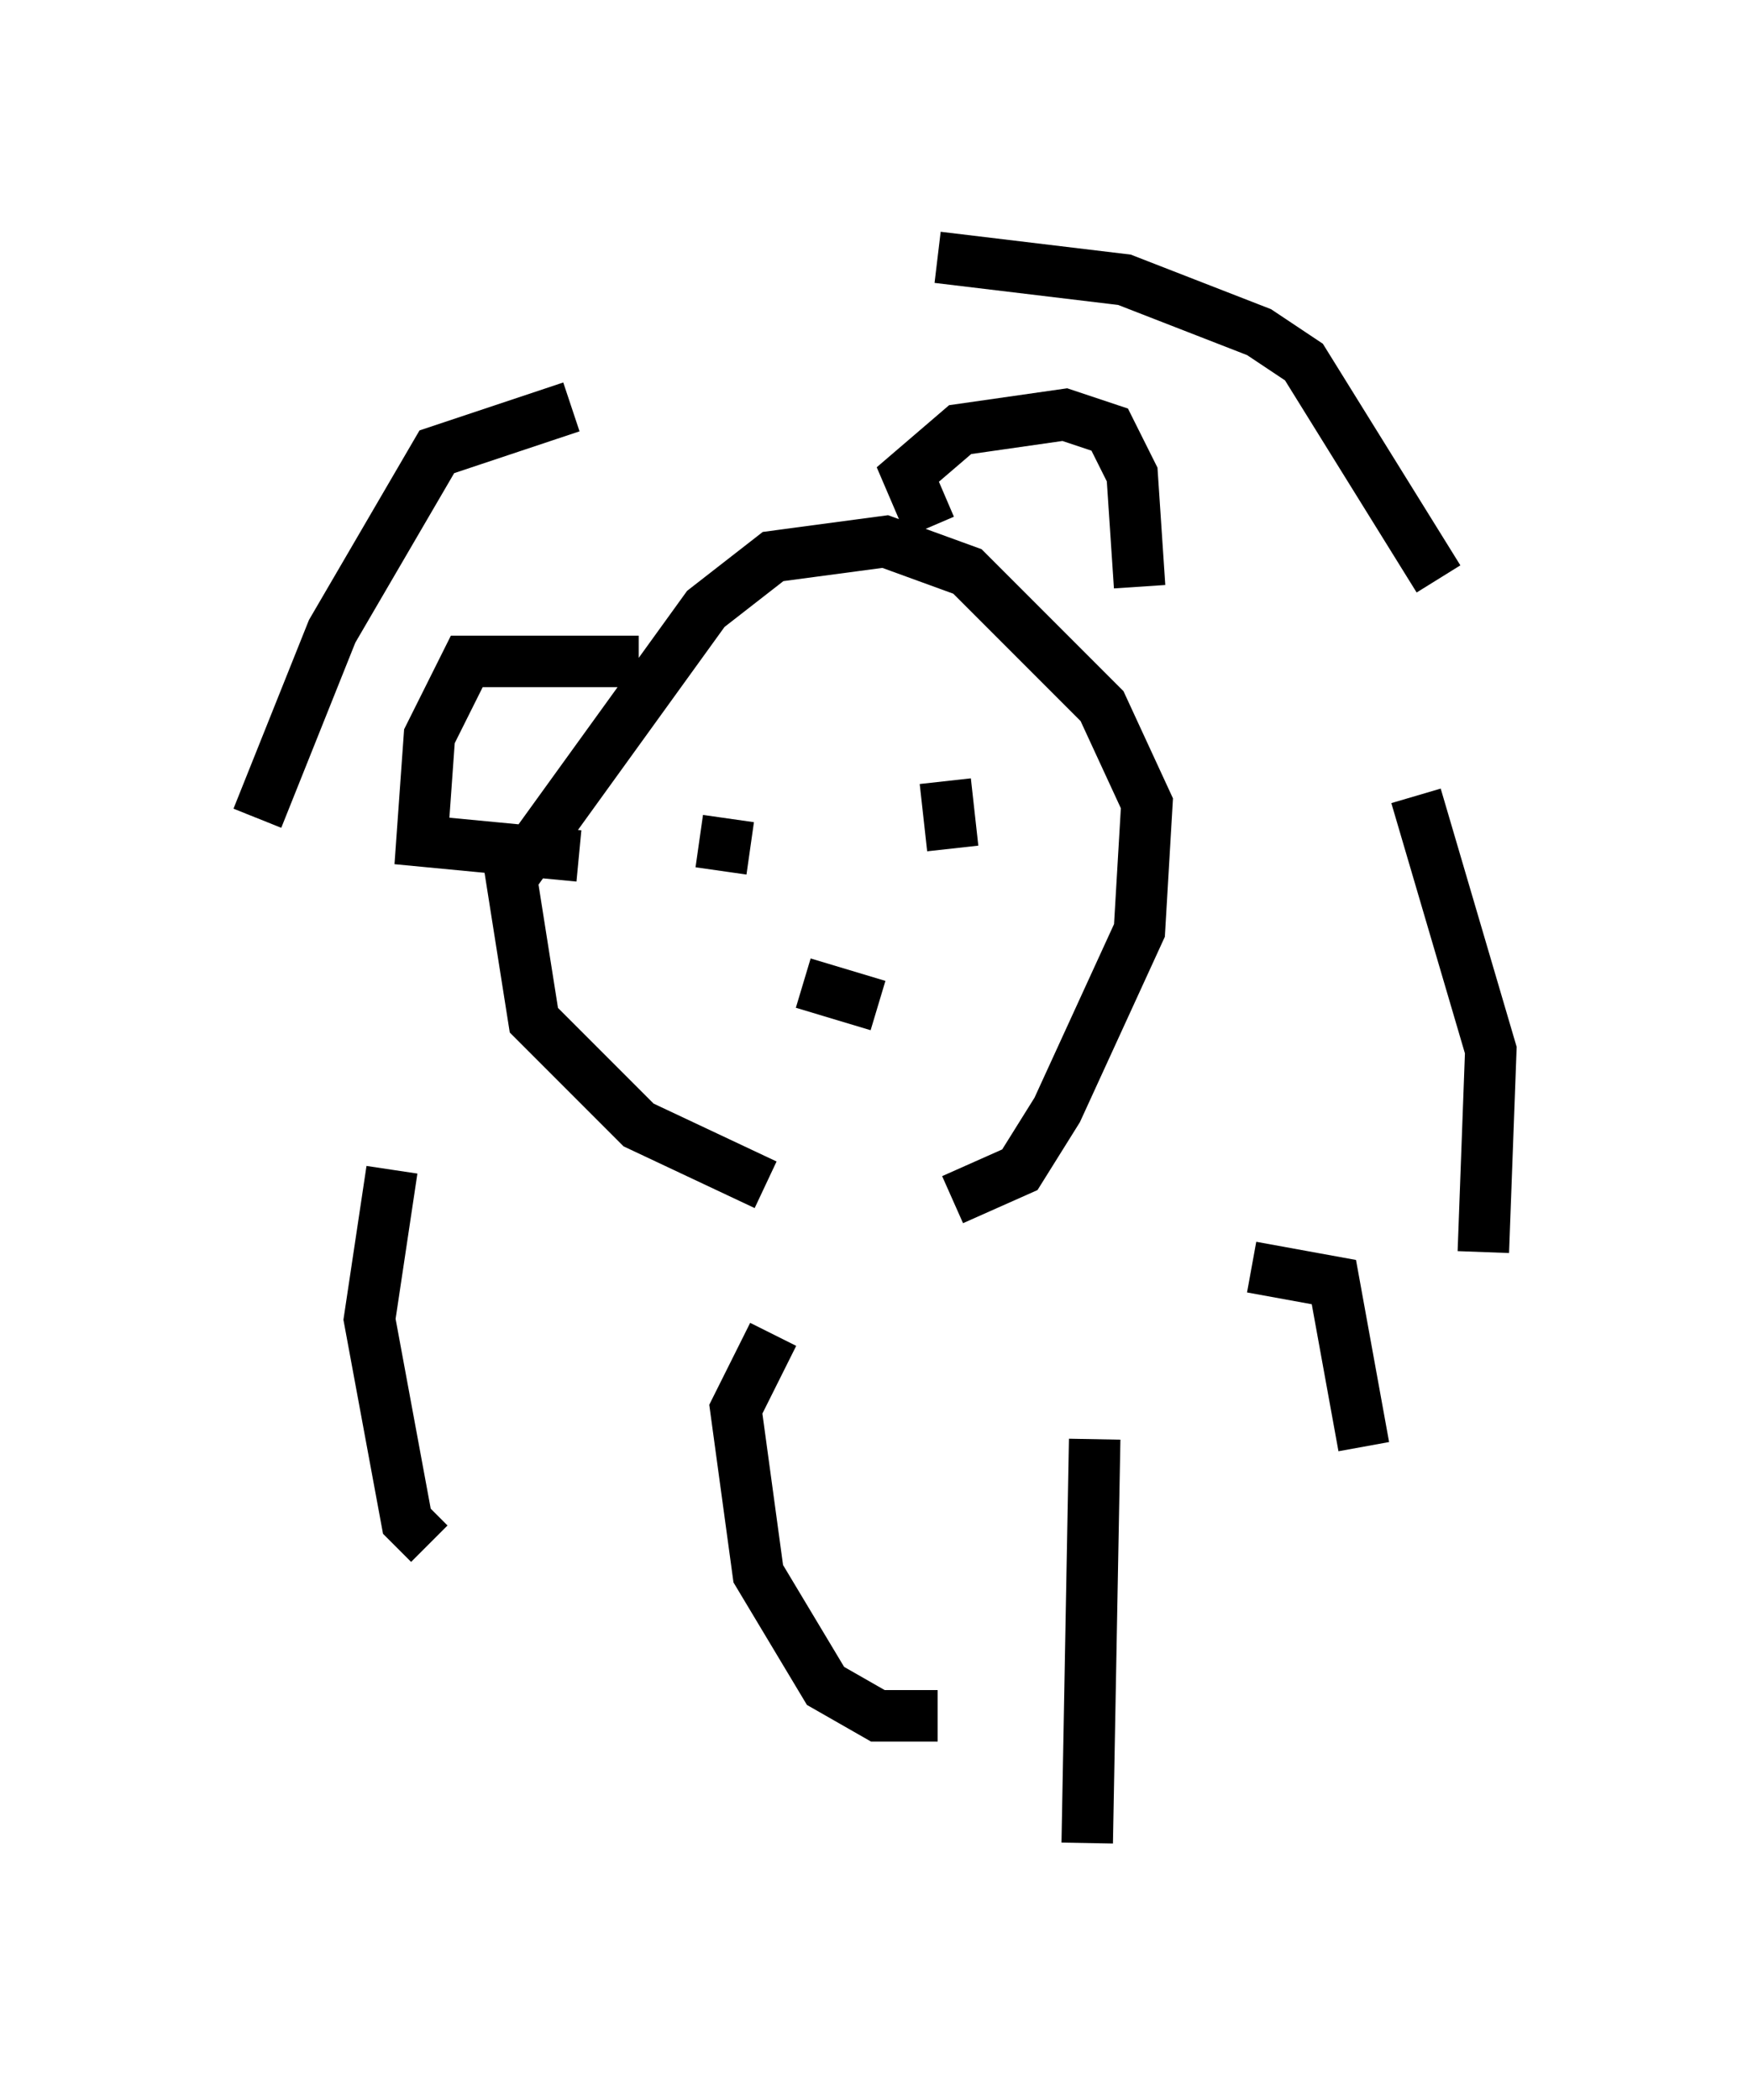 <?xml version="1.0" encoding="utf-8" ?>
<svg baseProfile="full" height="40.793" version="1.1" width="33.966" xmlns="http://www.w3.org/2000/svg" xmlns:ev="http://www.w3.org/2001/xml-events" xmlns:xlink="http://www.w3.org/1999/xlink"><defs /><rect fill="white" height="40.793" width="33.966" x="0" y="0" /><path d="M17.056, 23.011 m-2.179, 0.0 l-2.469, -1.162 -2.034, -2.034 l-0.436, -2.76 3.777, -5.229 l1.307, -1.017 2.179, -0.291 l1.598, 0.581 2.615, 2.615 l0.872, 1.888 -0.145, 2.469 l-1.598, 3.486 -0.726, 1.162 l-1.307, 0.581 m-0.291, -18.302 l3.631, 0.436 2.615, 1.017 l0.872, 0.581 2.615, 4.212 m-16.849, -3.341 l-2.615, 0.872 -2.034, 3.486 l-1.453, 3.631 m2.615, 6.827 l-0.436, 2.905 0.726, 3.922 l0.436, 0.436 m19.173, -14.525 l1.453, 4.939 -0.145, 3.922 m-13.799, 1.598 l-0.726, 1.453 0.436, 3.196 l1.307, 2.179 1.017, 0.581 l1.162, 0.0 m6.101, -8.715 l1.598, 0.291 0.581, 3.196 m-5.229, -0.145 l-0.145, 7.844 m-8.715, -22.95 l-3.341, 0.0 -0.726, 1.453 l-0.145, 2.034 3.05, 0.291 m6.827, -6.391 l-0.436, -1.017 1.017, -0.872 l2.034, -0.291 0.872, 0.291 l0.436, 0.872 0.145, 2.179 m-7.989, 4.503 l-0.145, 1.017 m4.358, -1.743 l0.145, 1.307 m-2.905, 2.615 l1.453, 0.436 " fill="none" stroke="black" stroke-width="1" /></svg>
